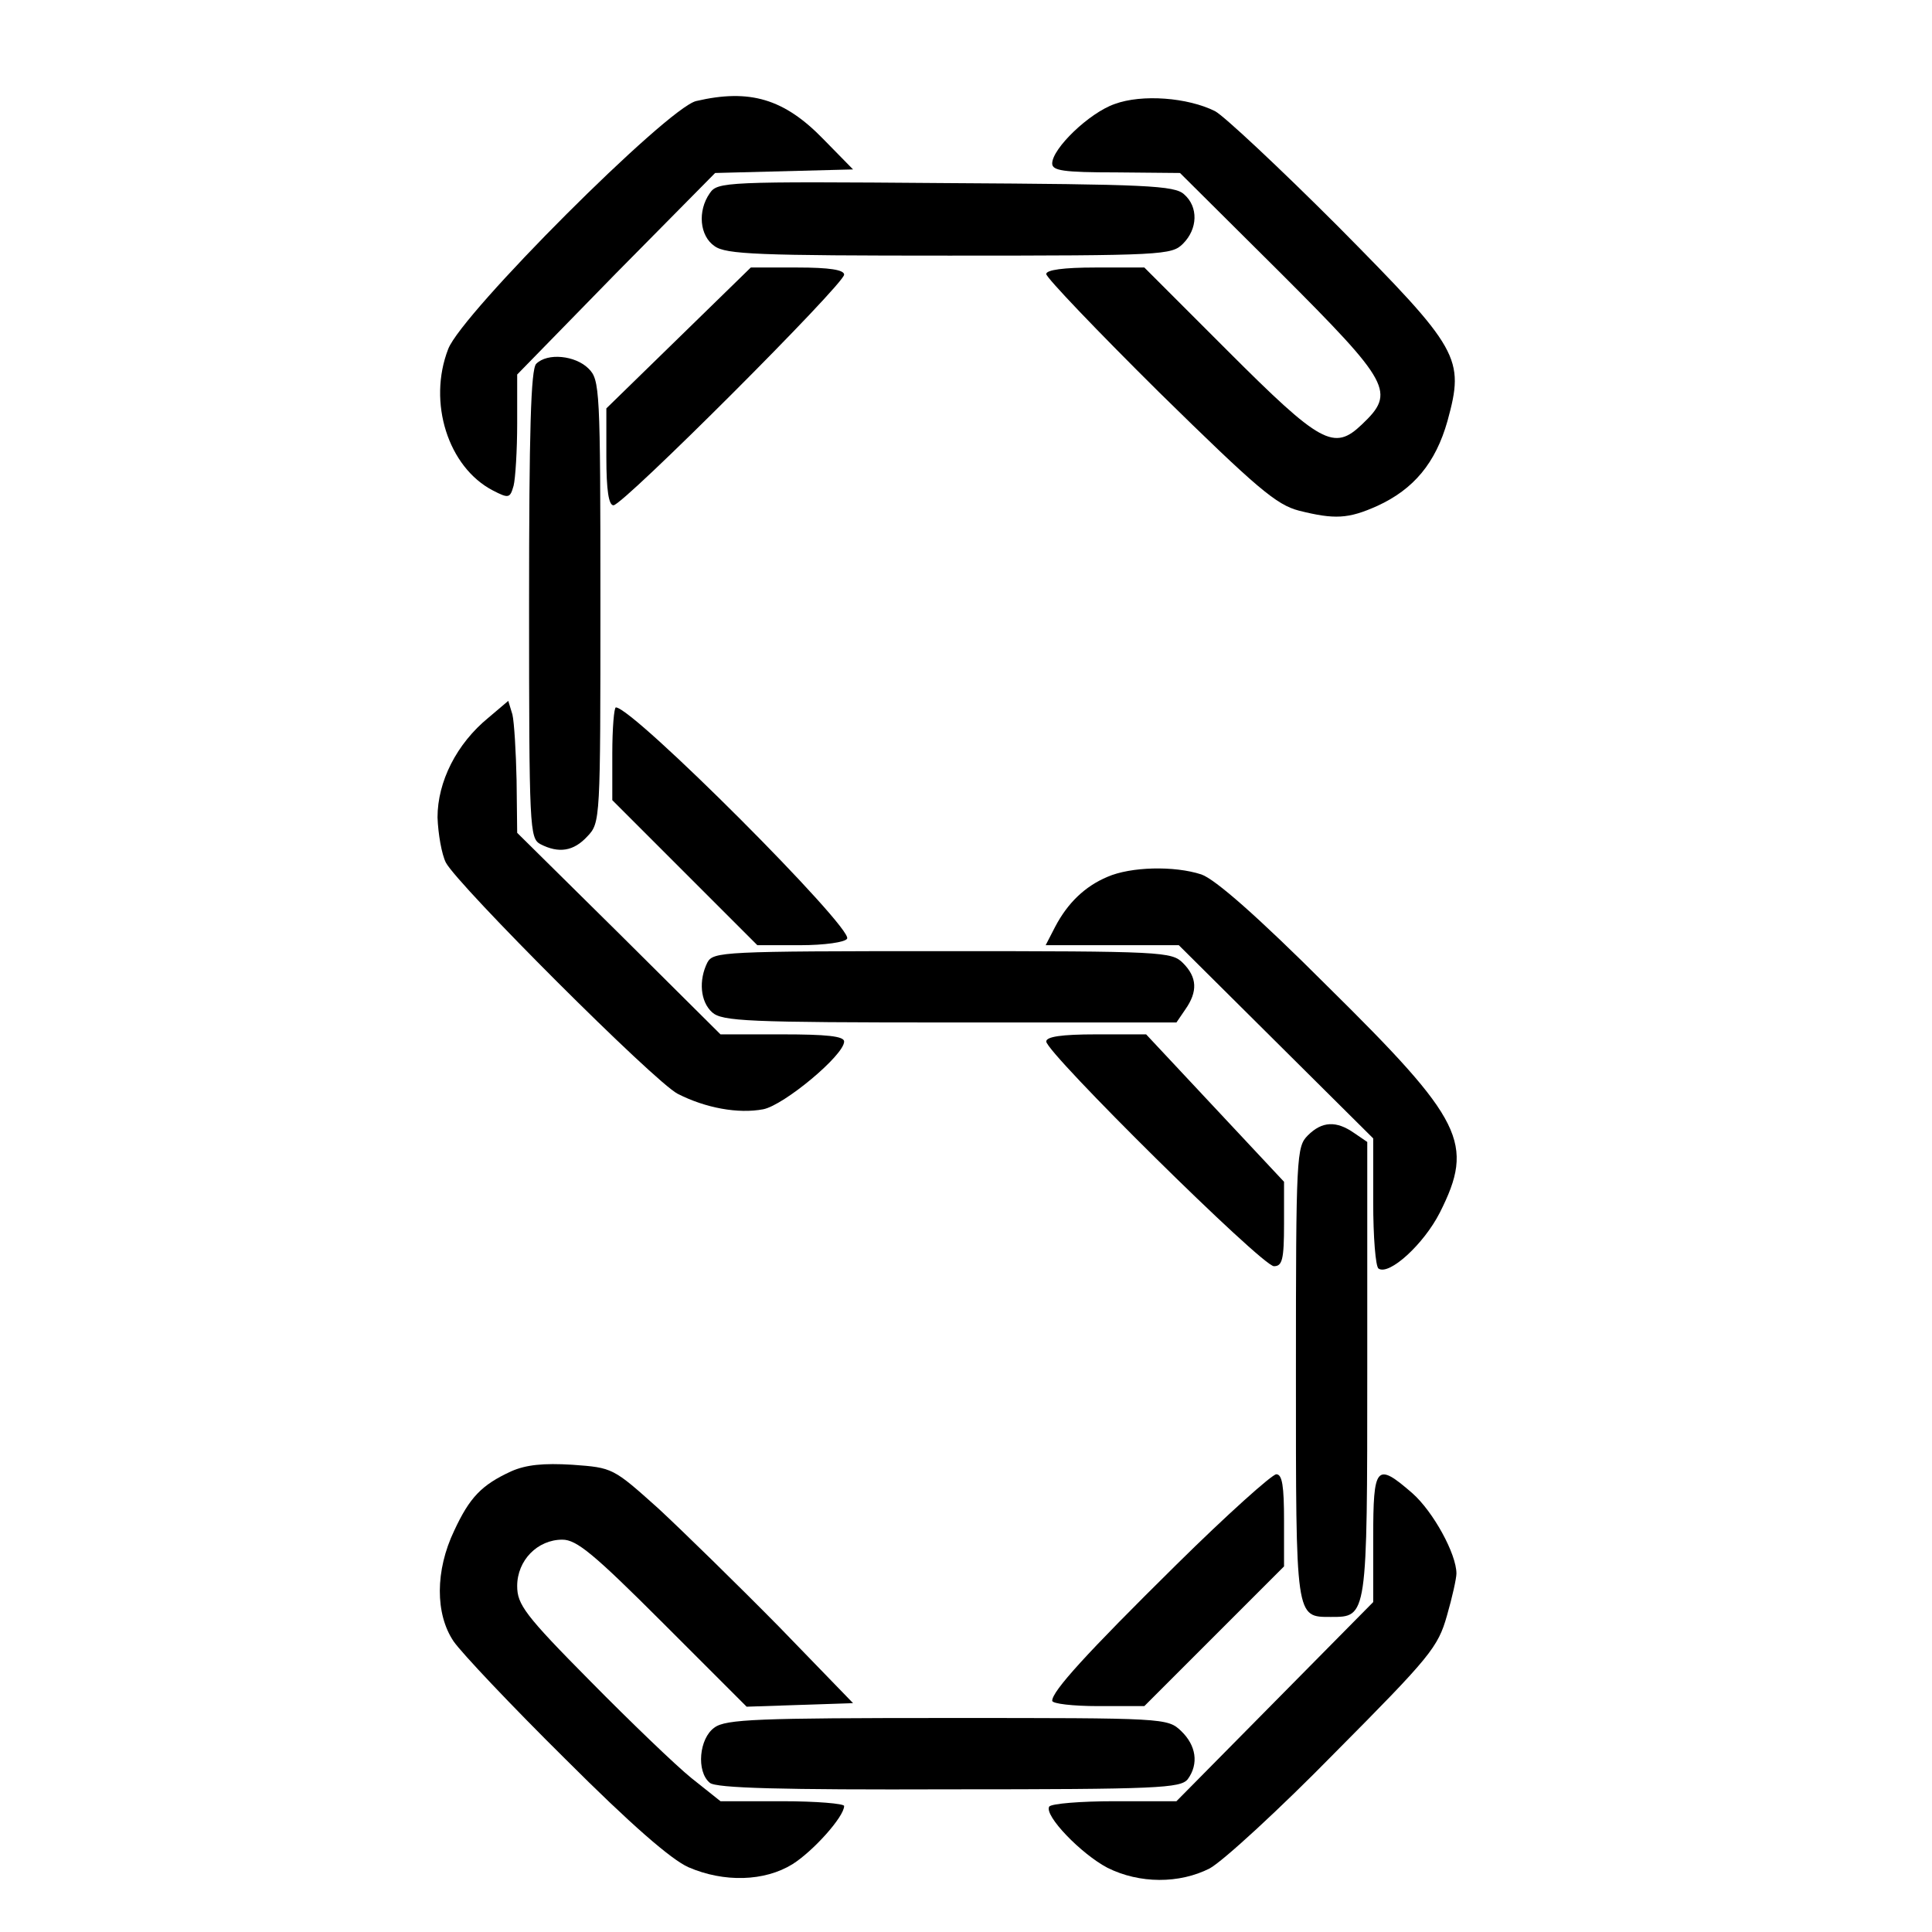 <?xml version="1.0" standalone="no"?>
<!DOCTYPE svg PUBLIC "-//W3C//DTD SVG 20010904//EN"
 "http://www.w3.org/TR/2001/REC-SVG-20010904/DTD/svg10.dtd">
<svg version="1.0" xmlns="http://www.w3.org/2000/svg"
 width="325pt" height="325pt" viewBox="0 0 325 325"
 preserveAspectRatio="xMidYMid meet">

<g transform="translate(0,325) scale(0.1,-0.1)"
fill="#000000" stroke="none">
<path d="M1171 3080 c-49 -12 -394 -357 -417 -417 -35 -90 0 -199 75 -238 27
-14 29 -13 35 8 3 12 6 59 6 105 l0 82 166 170 167 169 116 3 116 3 -50 51
c-66 68 -124 85 -214 64z"/>
<path d="M1875 3075 c-43 -15 -105 -75 -105 -100 0 -12 18 -15 108 -15 l107
-1 168 -167 c187 -187 195 -202 138 -256 -47 -45 -69 -33 -226 124 l-140 140
-82 0 c-54 0 -83 -4 -83 -11 0 -6 86 -96 190 -199 165 -162 197 -189 235 -199
60 -15 83 -14 132 8 61 28 98 72 118 143 29 106 21 120 -185 328 -98 98 -191
185 -206 193 -46 23 -123 29 -169 12z"/>
<path d="M1194 2925 c-21 -30 -17 -72 8 -89 19 -14 74 -16 395 -16 360 0 374
1 393 20 25 25 26 62 2 83 -16 15 -63 17 -401 19 -372 3 -384 2 -397 -17z"/>
<path d="M1141 2681 l-121 -118 0 -82 c0 -56 4 -81 12 -81 16 0 388 372 388
388 0 8 -24 12 -79 12 l-78 0 -122 -119z"/>
<path d="M902 2638 c-9 -9 -12 -113 -12 -405 0 -378 1 -393 19 -403 31 -16 56
-12 79 13 22 23 22 27 22 395 0 359 -1 373 -20 392 -22 22 -69 27 -88 8z"/>
<path d="M822 2043 c-54 -44 -86 -108 -86 -168 1 -28 7 -62 14 -76 20 -38 351
-369 390 -389 47 -24 102 -34 144 -26 35 7 136 91 136 114 0 9 -30 12 -104 12
l-104 0 -171 170 -171 169 -1 88 c-1 48 -4 98 -7 111 l-7 23 -33 -28z"/>
<path d="M1030 1982 l0 -78 122 -122 122 -122 72 0 c41 0 76 5 79 11 11 17
-360 389 -389 389 -3 0 -6 -35 -6 -78z"/>
<path d="M1863 1775 c-38 -16 -67 -44 -88 -84 l-16 -31 112 0 112 0 163 -162
164 -163 0 -107 c0 -59 4 -109 9 -112 18 -12 76 41 103 94 59 117 40 155 -189
381 -118 118 -189 180 -212 188 -46 15 -119 13 -158 -4z"/>
<path d="M1190 1631 c-15 -30 -12 -66 8 -84 17 -15 59 -17 400 -17 l381 0 15
22 c21 30 20 54 -4 78 -19 19 -33 20 -405 20 -370 0 -385 -1 -395 -19z"/>
<path d="M1760 1498 c0 -19 363 -378 383 -378 14 0 17 11 17 71 l0 71 -116
124 -116 124 -84 0 c-59 0 -84 -4 -84 -12z"/>
<path d="M2200 1340 c-19 -19 -20 -33 -20 -399 0 -416 -1 -411 59 -411 61 0
61 -2 61 418 l0 381 -22 15 c-30 21 -54 20 -78 -4z"/>
<path d="M860 775 c-50 -23 -70 -44 -96 -100 -32 -67 -32 -140 -1 -186 13 -19
97 -108 188 -198 111 -111 178 -169 207 -182 60 -26 128 -24 175 5 35 22 87
80 87 98 0 4 -47 8 -104 8 l-104 0 -49 39 c-26 21 -103 95 -170 163 -110 111
-123 129 -123 160 0 43 34 78 76 78 24 0 53 -24 169 -140 l141 -141 90 3 89 3
-125 129 c-69 70 -160 159 -202 198 -77 69 -77 69 -145 74 -49 3 -78 0 -103
-11z"/>
<path d="M1979 618 c-153 -151 -209 -213 -209 -229 0 -5 35 -9 77 -9 l78 0
117 117 118 118 0 77 c0 58 -3 78 -13 78 -7 0 -83 -68 -168 -152z"/>
<path d="M2310 663 l0 -108 -166 -168 -165 -167 -104 0 c-57 0 -106 -4 -110
-9 -9 -15 54 -80 98 -103 54 -27 121 -27 172 -1 22 12 117 99 211 195 160 161
173 177 188 230 9 31 16 63 16 71 0 33 -39 104 -74 135 -61 53 -66 47 -66 -75z"/>
<path d="M1202 344 c-26 -18 -31 -74 -8 -93 10 -9 120 -12 403 -11 351 0 389
2 401 17 19 26 14 57 -11 81 -23 22 -27 22 -393 22 -318 0 -373 -2 -392 -16z"/>
</g>
</svg>

